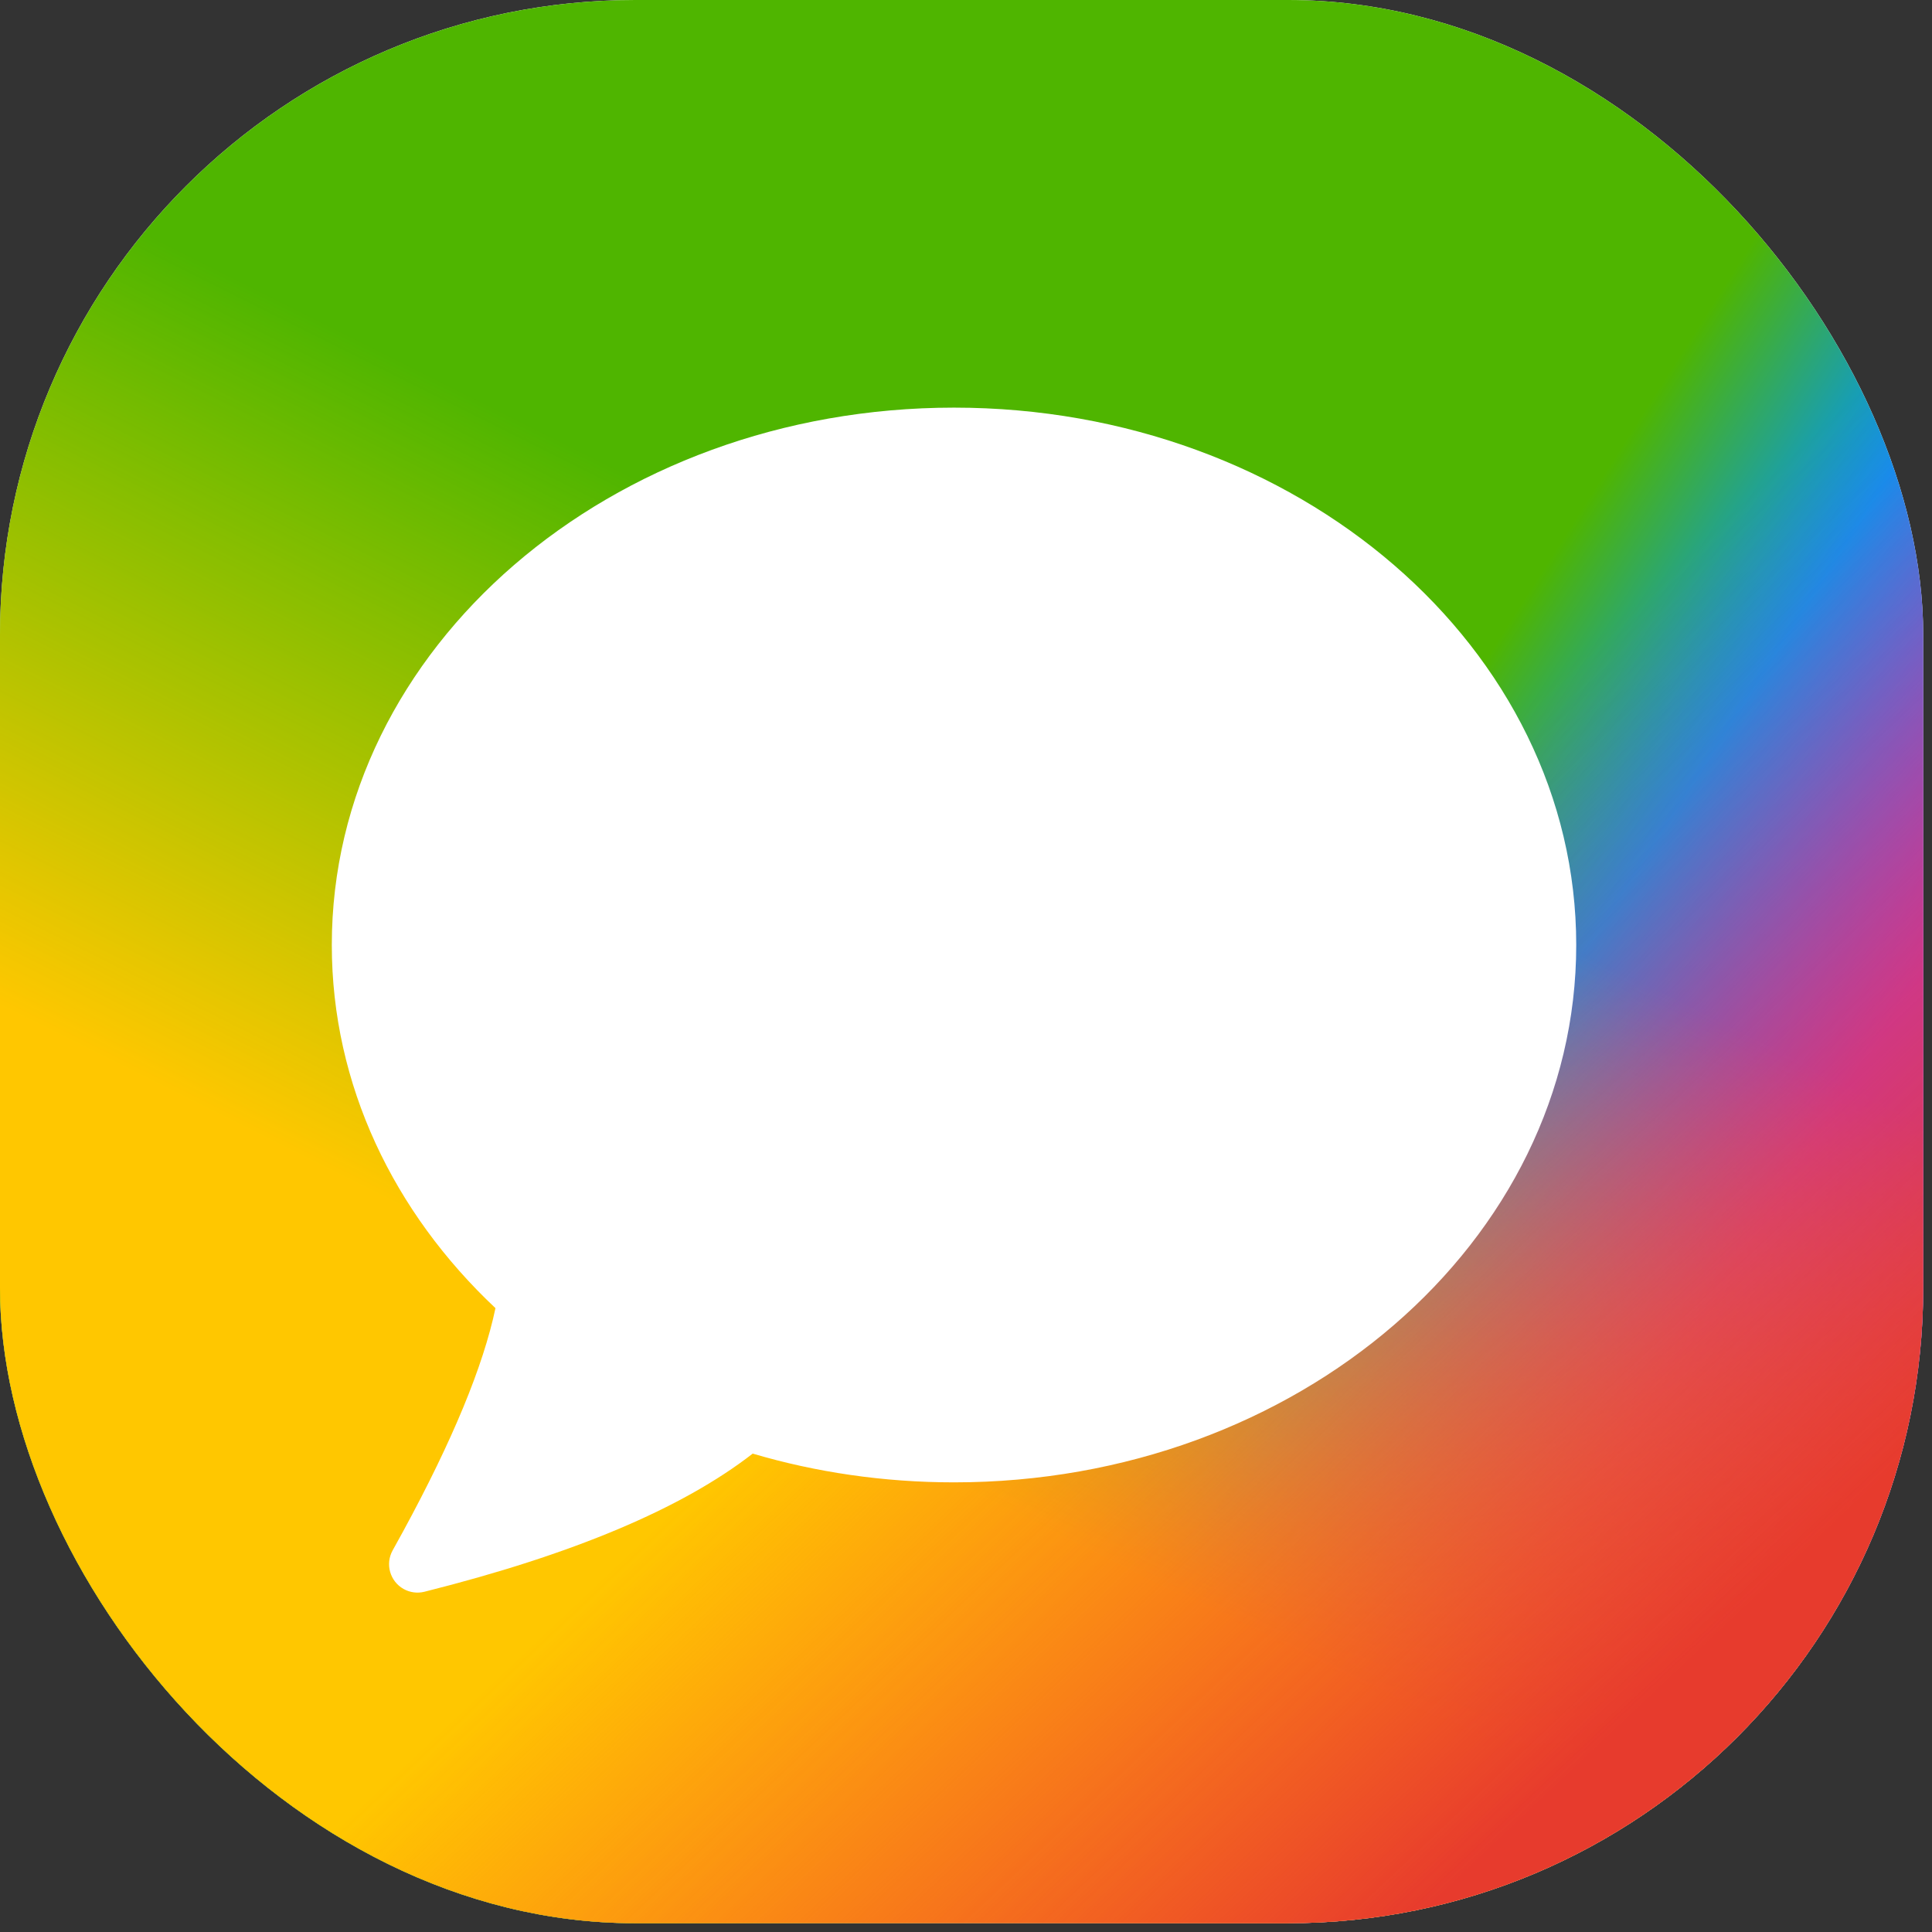 <svg width="197" height="197" viewBox="0 0 197 197" fill="none" xmlns="http://www.w3.org/2000/svg">
<rect x="0" y="0" width="197" height="197" fill="#333333" stroke="none"/>
<rect width="196.105" height="196.105" rx="64.764" fill="white"/>
<rect width="196.105" height="196.105" rx="64.764" fill="url(#paint0_linear_55782_2816)"/>
<rect width="196.105" height="196.105" rx="64.764" fill="url(#paint1_linear_55782_2816)"/>
<rect width="196.105" height="196.105" rx="64.764" fill="url(#paint2_linear_55782_2816)"/>
<path d="M97.278 41.565C132.317 41.565 160.723 66.096 160.723 96.358C160.723 126.62 132.317 151.151 97.278 151.151C90.094 151.151 83.189 150.12 76.75 148.22C69.555 153.815 58.396 158.513 43.277 162.306C42.561 162.485 41.803 162.385 41.159 162.026C39.761 161.245 39.26 159.48 40.04 158.082L41.122 156.118C46.143 146.879 49.276 139.302 50.521 133.387C40.155 123.637 33.833 110.635 33.833 96.358C33.833 66.096 62.238 41.565 97.278 41.565Z" fill="white"/>
<defs>
<linearGradient id="paint0_linear_55782_2816" x1="196.105" y1="114.394" x2="143.011" y2="80.497" gradientUnits="userSpaceOnUse">
<stop offset="0.13" stop-color="#A033FF"/>
<stop offset="0.61" stop-color="#0094FF"/>
<stop offset="1" stop-color="#4FB500"/>
</linearGradient>
<linearGradient id="paint1_linear_55782_2816" x1="89.881" y1="61.283" x2="28.599" y2="183.848" gradientUnits="userSpaceOnUse">
<stop stop-color="#FFD600" stop-opacity="0"/>
<stop offset="0.563" stop-color="#FFC700"/>
</linearGradient>
<linearGradient id="paint2_linear_55782_2816" x1="106.223" y1="114.394" x2="175.677" y2="187.934" gradientUnits="userSpaceOnUse">
<stop offset="0.03" stop-color="#FF3B30" stop-opacity="0"/>
<stop offset="0.843" stop-color="#E73B2D"/>
</linearGradient>
</defs>
</svg>
